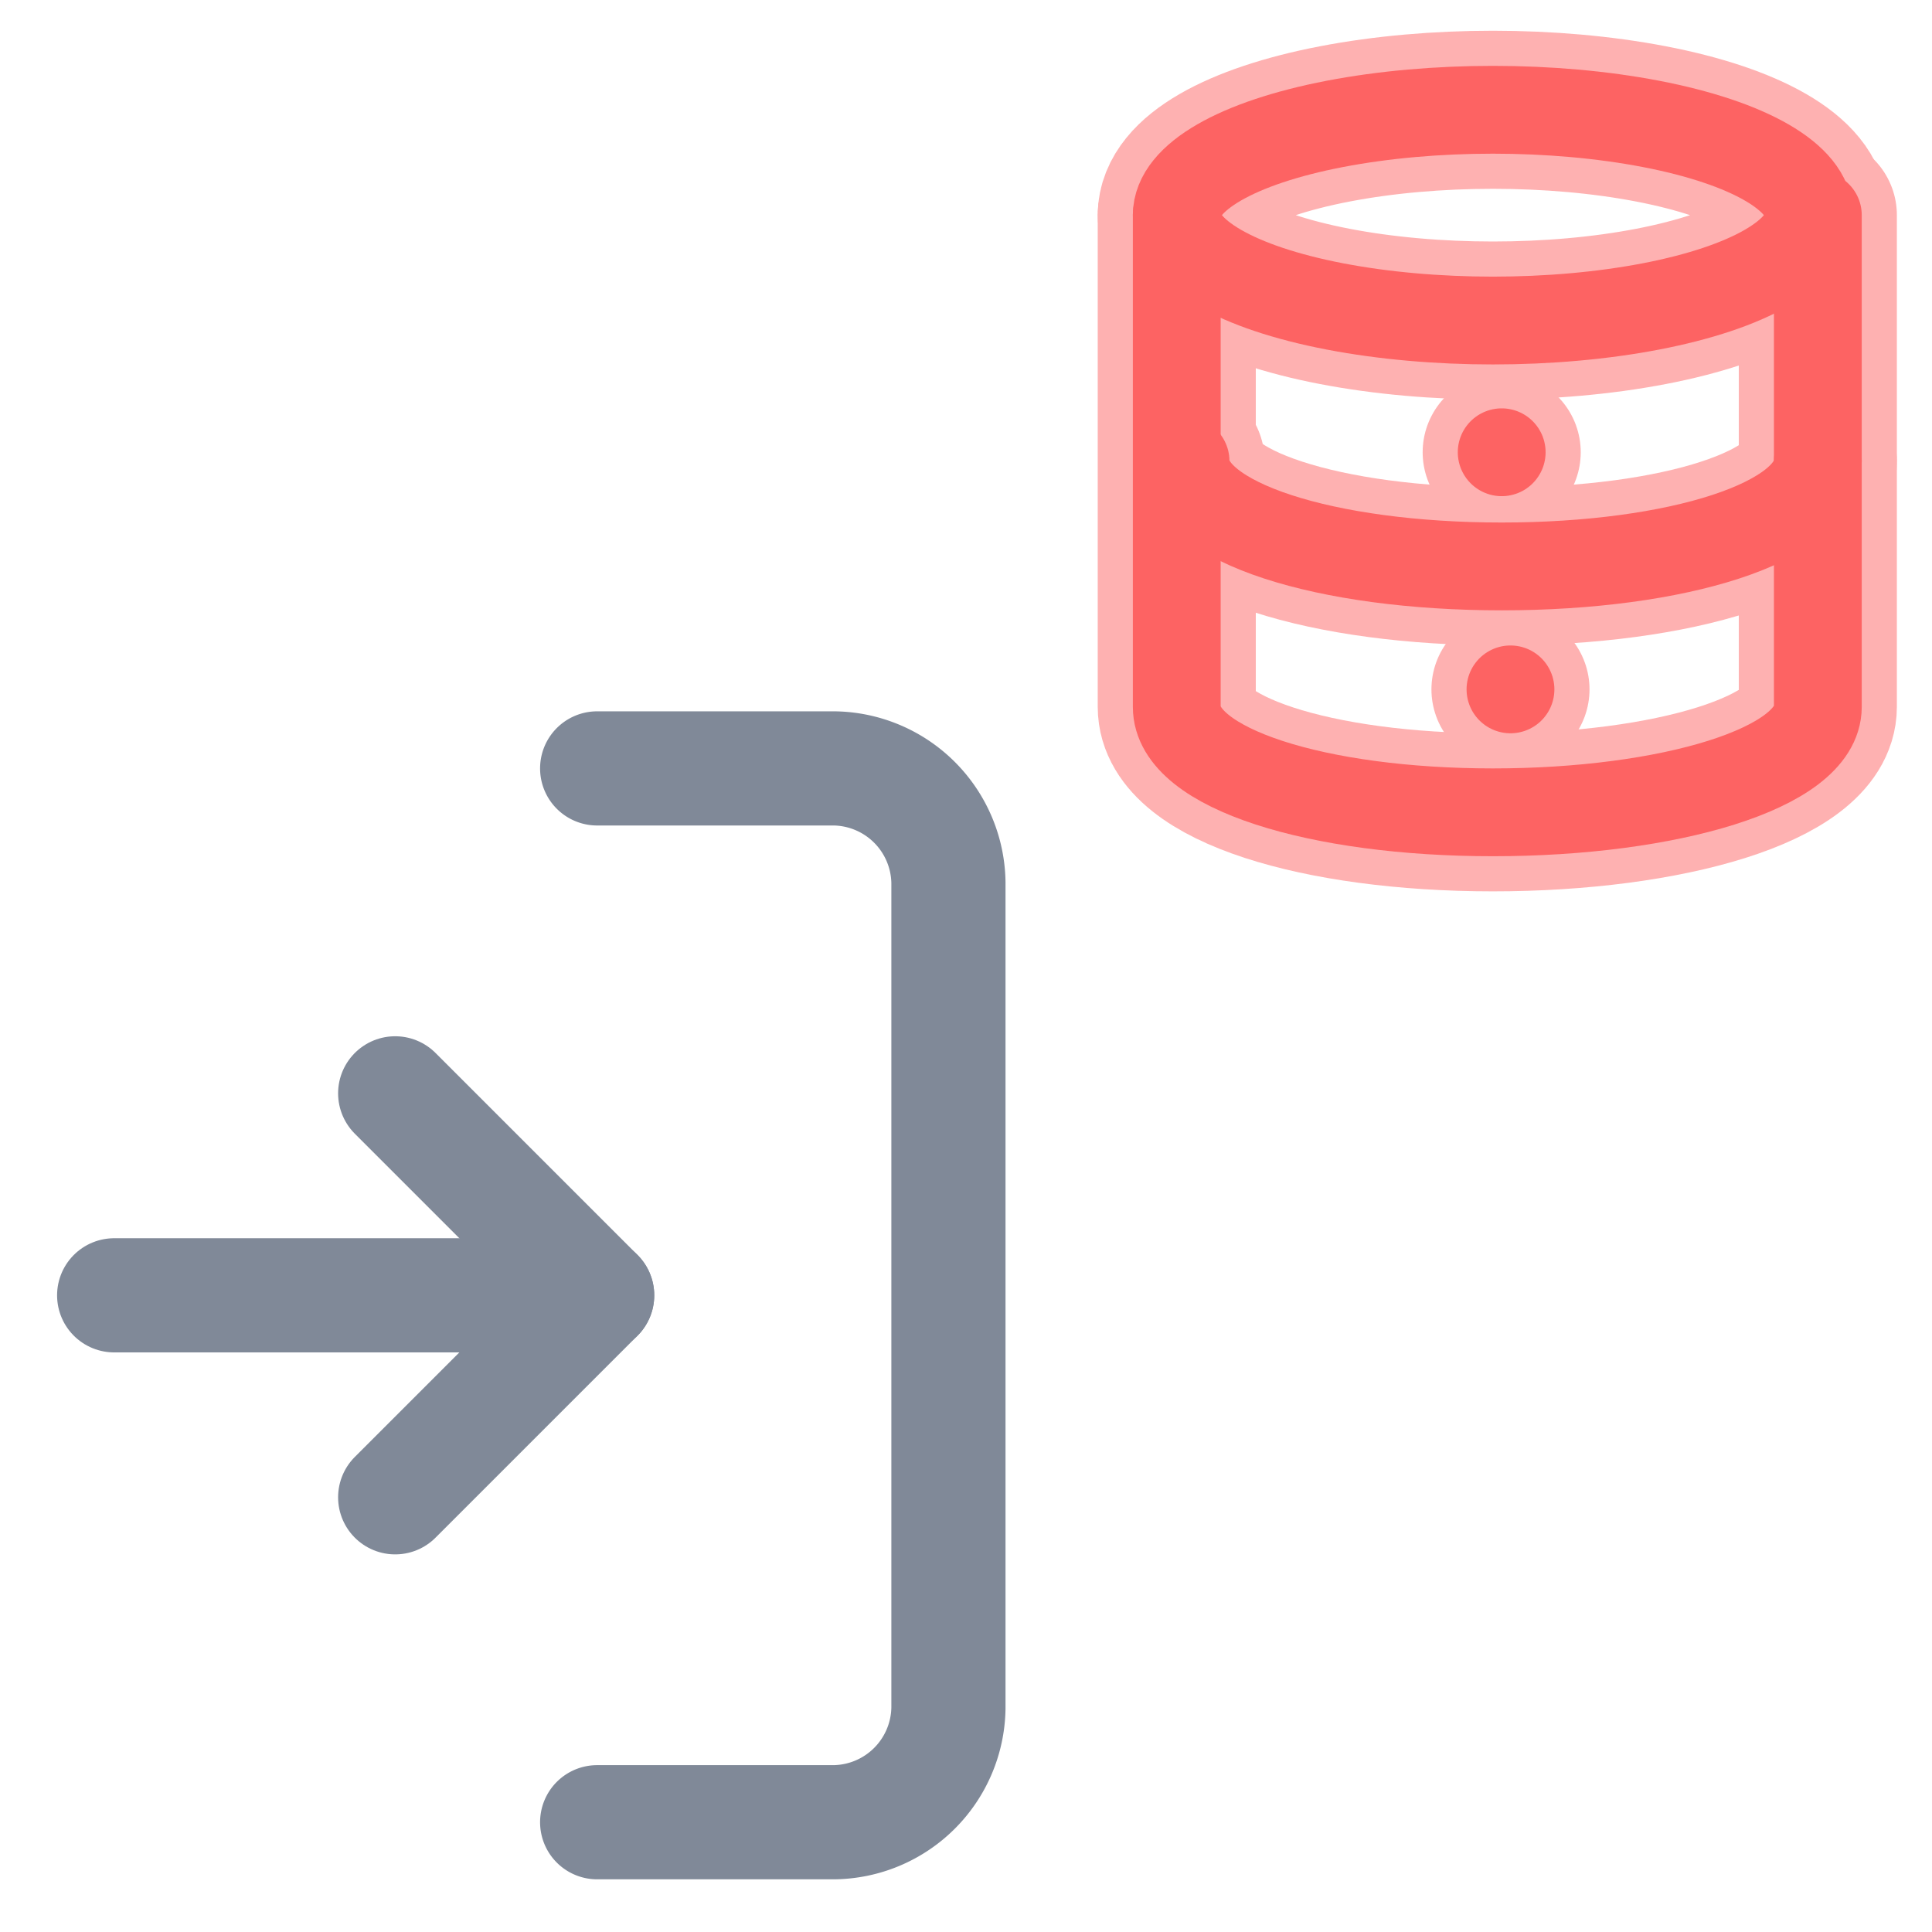 <svg id="Layer_1" data-name="Layer 1" xmlns="http://www.w3.org/2000/svg" viewBox="0 0 22 22"><defs><style>.cls-1{opacity:0.5;}.cls-2,.cls-3,.cls-4{fill:none;stroke-linecap:round;stroke-linejoin:round;}.cls-2,.cls-3{stroke:#fd6363;}.cls-2{stroke-width:1.8px;}.cls-4{stroke:#808998;stroke-width:1.3px;}</style></defs><title>InsertToDB-hover</title><g class="cls-1"><ellipse class="cls-2" cx="17" cy="2.45" rx="3.6" ry="1.2"/><path class="cls-2" d="M20.7,5.25c0,.7-1.6,1.2-3.6,1.2s-3.6-.5-3.6-1.2"/><path class="cls-2" d="M13.4,2.45v5.6c0,.7,1.6,1.2,3.6,1.2s3.7-.5,3.7-1.2V2.45"/><line class="cls-2" x1="17.2" y1="7.85" x2="17.2" y2="7.85"/><line class="cls-2" x1="17.1" y1="5.15" x2="17.1" y2="5.15"/></g><ellipse class="cls-3" cx="17" cy="2.45" rx="3.6" ry="1.2"/><path class="cls-3" d="M20.7,5.25c0,.7-1.6,1.2-3.6,1.2s-3.6-.5-3.6-1.2"/><path class="cls-3" d="M13.4,2.45v5.6c0,.7,1.6,1.2,3.6,1.2s3.7-.5,3.7-1.2V2.45"/><line class="cls-3" x1="17.2" y1="7.85" x2="17.2" y2="7.85"/><line class="cls-3" x1="17.1" y1="5.15" x2="17.1" y2="5.15"/><path class="cls-4" d="M6.8,8.75H9.5a1.32,1.32,0,0,1,1.3,1.3v9.4a1.32,1.32,0,0,1-1.3,1.3H6.8"/><polyline class="cls-4" points="4.5 17.05 6.8 14.75 4.5 12.45"/><line class="cls-4" x1="6.8" y1="14.75" x2="1.3" y2="14.75"/></svg>